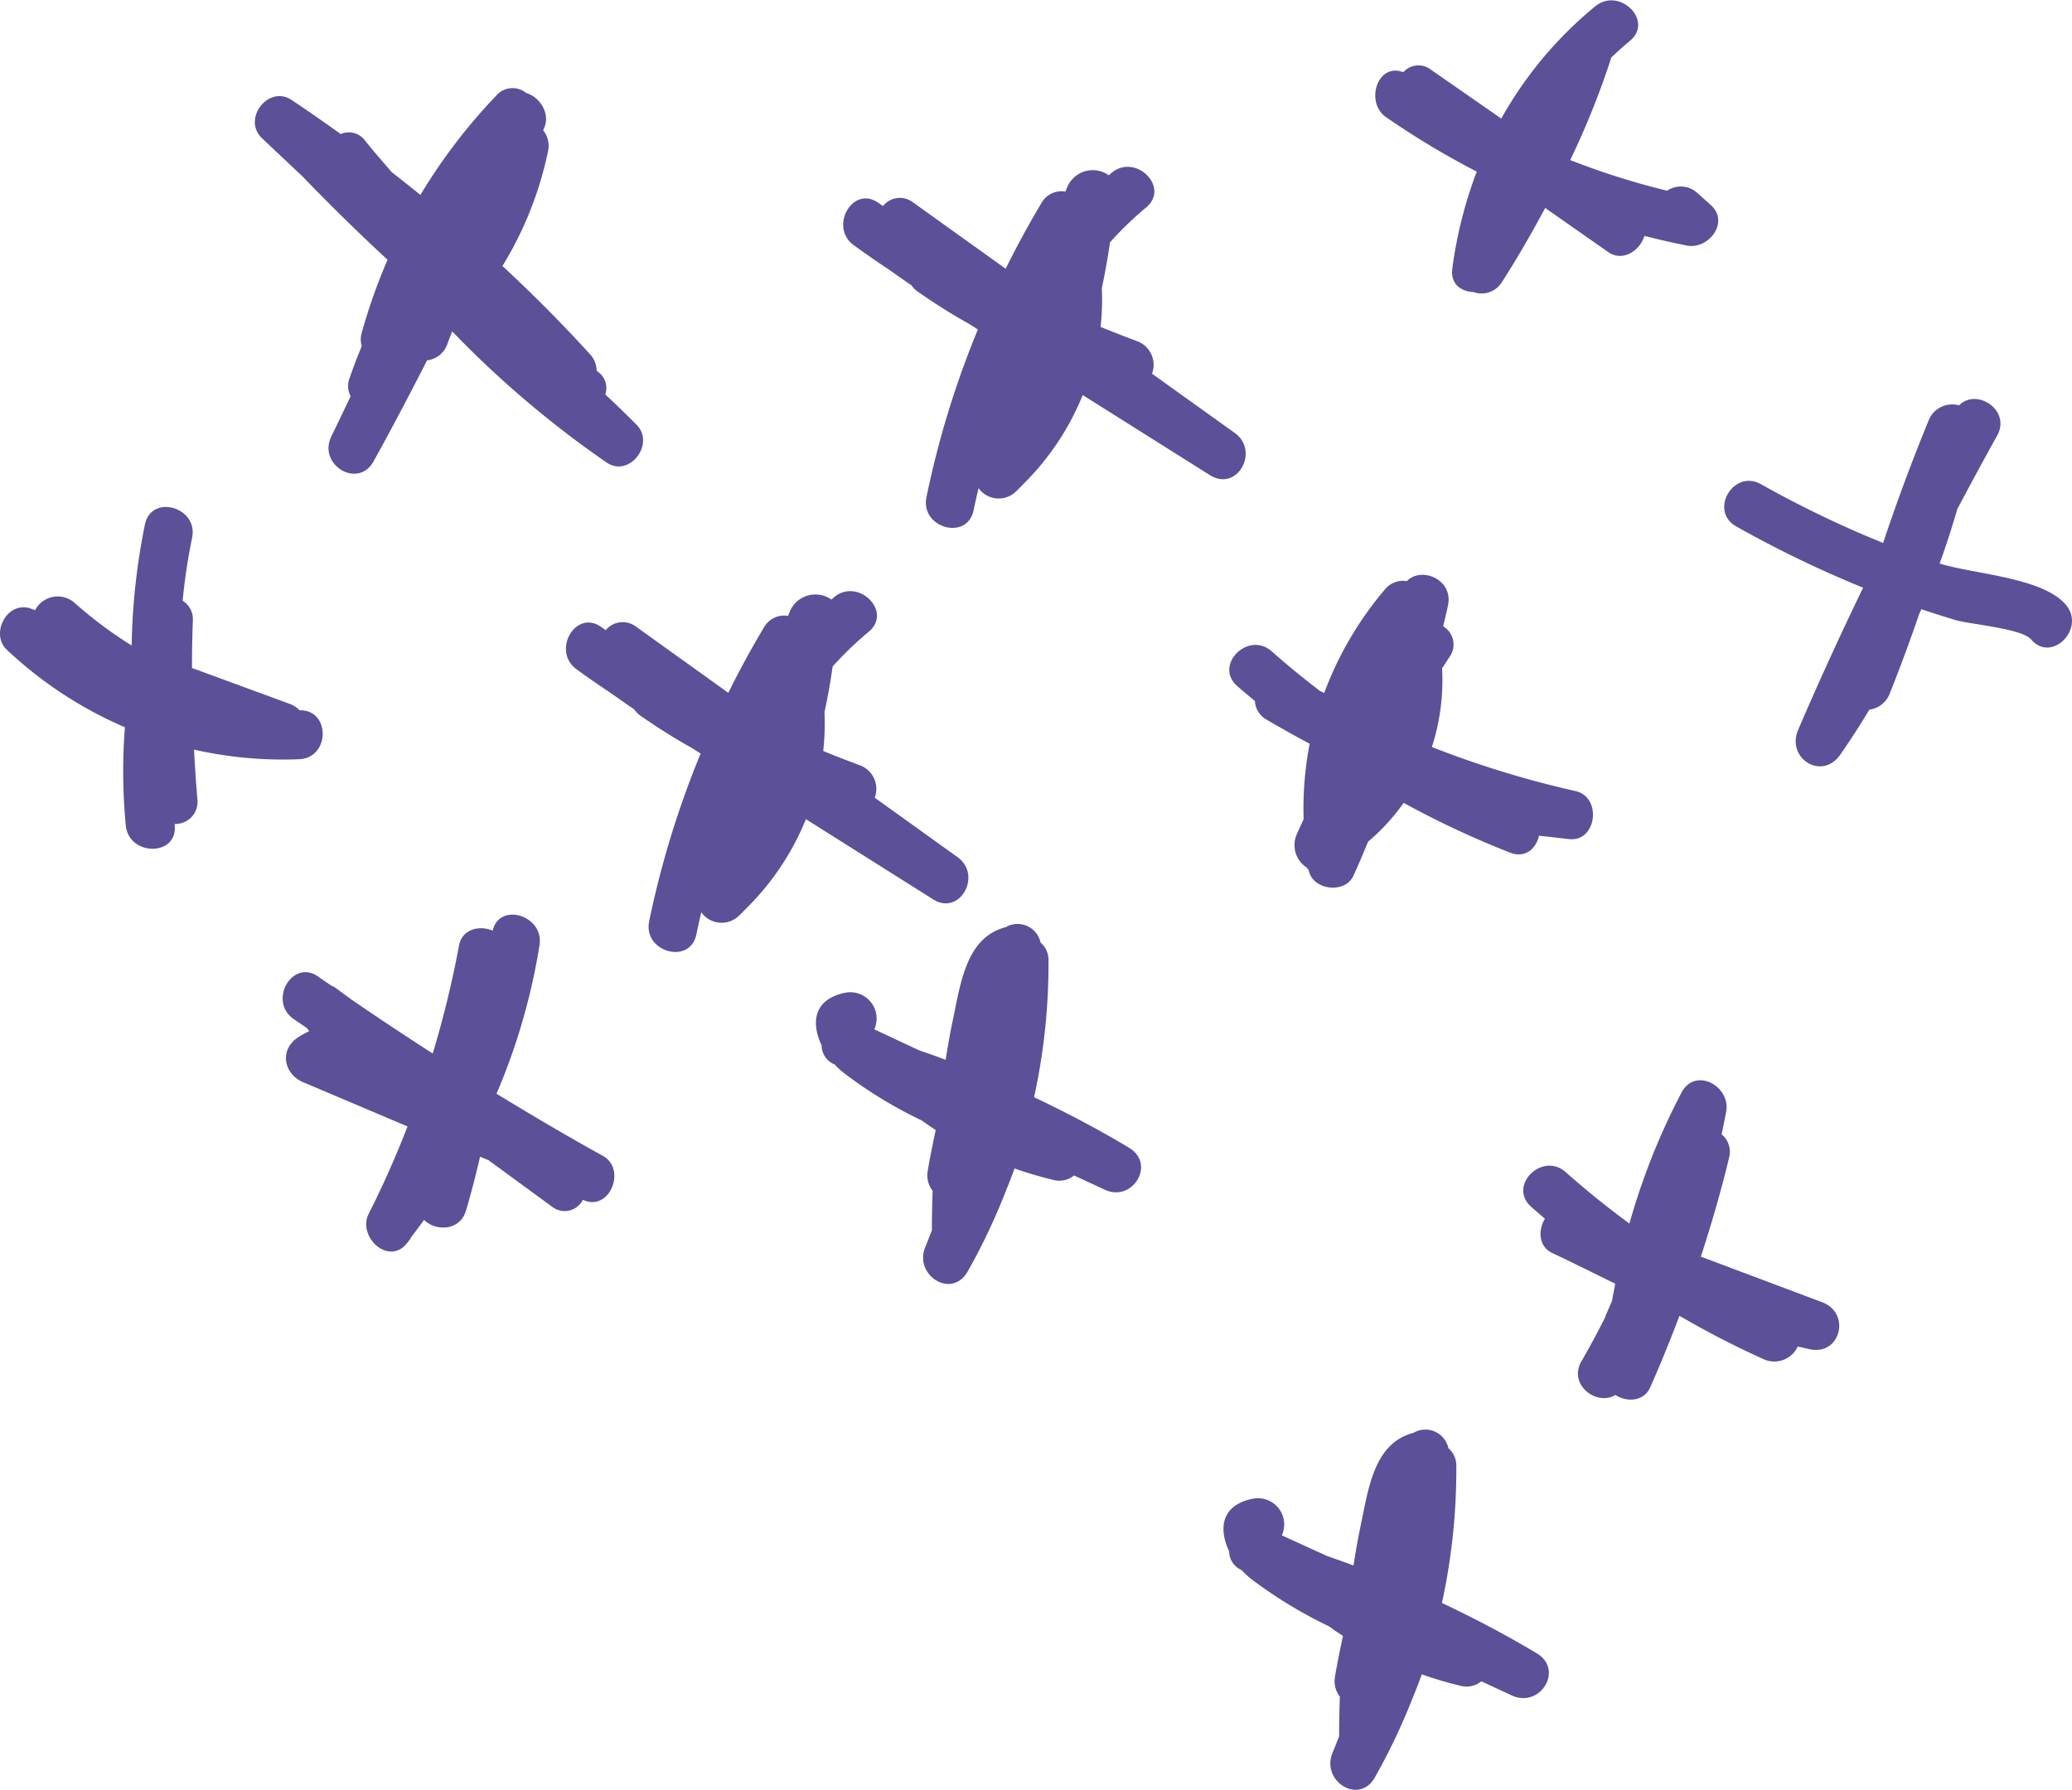 <svg xmlns="http://www.w3.org/2000/svg" viewBox="0 0 282.02 243.66">
<path d="M82.38,53.7a2.68,2.68,0,0,0-.88-3,3.36,3.36,0,0,1-.29-.24,3.34,3.34,0,0,0-.94-2.28C76.46,44,72.48,40,68.39,36.21A48.94,48.94,0,0,0,74.6,20.55a3.43,3.43,0,0,0-.65-2.8.3.3,0,0,1,0-.08c1.11-2.07-.44-4.47-2.31-5a2.94,2.94,0,0,0-4.12.37,76.6,76.6,0,0,0-10.3,13.5c-1.29-1.06-2.6-2.09-3.92-3.12-1.22-1.44-2.48-2.85-3.66-4.34a2.72,2.72,0,0,0-3.26-.83q-3.31-2.38-6.7-4.65c-3.16-2.09-6.78,2.65-4,5.23,1.83,1.74,3.68,3.47,5.51,5.2q5.63,5.85,11.56,11.33a77.63,77.63,0,0,0-3.51,9.92,3.14,3.14,0,0,0,0,1.83c-.59,1.43-1.15,2.88-1.66,4.37a2.88,2.88,0,0,0,.15,2.45q-1.32,2.76-2.65,5.52c-1.82,3.82,3.65,7.16,5.76,3.36,2.52-4.54,4.93-9.14,7.29-13.76a3.31,3.31,0,0,0,2.76-2.22c.2-.58.44-1.14.66-1.72a137.74,137.74,0,0,0,21,17.84c3.13,2.17,6.77-2.65,4-5.22C85.2,56.37,83.8,55,82.38,53.7Z" fill="#5c5098"/><path d="M168.07,58.94,156.8,50.87a3.43,3.43,0,0,0-2.09-4.45c-1.65-.62-3.29-1.25-4.91-1.92a34.4,34.4,0,0,0,.17-5.28c.44-2.06.81-4.13,1.11-6.23A47.06,47.06,0,0,1,156,28.24c3.3-2.74-1.43-7.43-4.71-4.71l-.37.33a3.77,3.77,0,0,0-5.64,1.57c-.09.21-.17.43-.26.65a3.14,3.14,0,0,0-3.27,1.56q-2.62,4.39-4.87,8.94l-12.7-9.1a2.94,2.94,0,0,0-4,.57l-.6-.42c-3.49-2.51-6.8,3.26-3.37,5.75,1.51,1.09,3,2.15,4.57,3.17,1.09.76,2.17,1.54,3.27,2.28a3.62,3.62,0,0,0,.92.91c2.23,1.54,4.49,3,6.8,4.27l1.33.84a126.47,126.47,0,0,0-7,22.83c-.86,4.19,5.55,6,6.42,1.77.2-1,.44-2,.67-3a3.37,3.37,0,0,0,5,.54c.34-.3.65-.64,1-1a0,0,0,0,1,0,0,36.14,36.14,0,0,0,8.18-12.21L164.7,64.69C168.4,67,171.49,61.4,168.07,58.94Z" fill="#5c5098"/><path d="M130.32,116.67l-11.26-8.08a3.42,3.42,0,0,0-2.09-4.44c-1.66-.62-3.3-1.25-4.92-1.92a34.4,34.4,0,0,0,.17-5.28c.44-2.06.82-4.13,1.11-6.23A47.06,47.06,0,0,1,118.24,86c3.31-2.74-1.43-7.43-4.71-4.71l-.36.33a3.78,3.78,0,0,0-5.65,1.57c-.08.21-.16.43-.25.65A3.15,3.15,0,0,0,104,85.37q-2.62,4.39-4.87,8.94l-12.69-9.1a3,3,0,0,0-4,.57l-.59-.42c-3.5-2.51-6.81,3.26-3.37,5.75q2.25,1.64,4.56,3.17c1.09.76,2.18,1.54,3.28,2.28a3.57,3.57,0,0,0,.91.91c2.24,1.54,4.5,3,6.81,4.27l1.32.84a127.27,127.27,0,0,0-7,22.83c-.86,4.18,5.56,6,6.43,1.77.2-1,.43-2,.66-3a3.39,3.39,0,0,0,5.06.54c.34-.31.65-.64,1-1l0,0a36,36,0,0,0,8.18-12.21L127,122.42C130.65,124.74,133.75,119.12,130.32,116.67Z" fill="#5c5098"/><path d="M153.66,156.23c-4.21-2.53-8.51-4.78-12.89-6.86,0-.15,0-.31.08-.47a84.85,84.85,0,0,0,1.86-18.16,3.07,3.07,0,0,0-1.08-2.43,3.2,3.2,0,0,0-4.74-2.1c-5.44,1.41-6.14,7.68-7.26,12.94-.36,1.7-.64,3.4-.92,5.12q-1.79-.68-3.6-1.29L119,140.12a3.58,3.58,0,0,0-3.86-5c-4.48.85-4.74,4.2-3.31,7.17a2.82,2.82,0,0,0,1.7,2.58l.05,0a10.46,10.46,0,0,0,1.25,1.17,60.58,60.58,0,0,0,10.64,6.49c.62.45,1.25.88,1.89,1.3-.39,1.85-.78,3.7-1.09,5.58a3.43,3.43,0,0,0,.67,2.69c-.06,1.79-.1,3.59-.1,5.39-.3.74-.58,1.49-.89,2.24-1.62,3.82,3.57,7.2,5.76,3.35a84.56,84.56,0,0,0,5.29-11.2c.39-.94.75-1.88,1.09-2.82a53.82,53.82,0,0,0,5.29,1.56,3.17,3.17,0,0,0,2.81-.61l4.14,1.92C154.12,163.75,157.4,158.47,153.66,156.23Z" fill="#5c5098"/><path d="M209.17,225.06c-4.21-2.52-8.51-4.77-12.89-6.85,0-.16.05-.32.08-.47a85,85,0,0,0,1.86-18.17,3.09,3.09,0,0,0-1.08-2.43,3.2,3.2,0,0,0-4.74-2.1c-5.44,1.41-6.15,7.67-7.26,12.93-.36,1.71-.64,3.42-.92,5.13q-1.78-.66-3.6-1.29L174.47,209a3.57,3.57,0,0,0-3.86-5c-4.48.84-4.74,4.19-3.31,7.17a2.79,2.79,0,0,0,1.7,2.56l0,0a11.47,11.47,0,0,0,1.26,1.18,61.76,61.76,0,0,0,10.64,6.48c.62.45,1.25.89,1.89,1.3-.39,1.85-.78,3.7-1.09,5.58a3.42,3.42,0,0,0,.67,2.69c-.07,1.8-.1,3.59-.1,5.39-.3.74-.58,1.49-.89,2.23-1.62,3.82,3.57,7.21,5.75,3.37a85.16,85.16,0,0,0,5.3-11.2c.39-.94.75-1.88,1.09-2.83a51.22,51.22,0,0,0,5.29,1.56,3.14,3.14,0,0,0,2.81-.61l4.14,1.92C209.63,232.58,212.91,227.3,209.17,225.06Z" fill="#5c5098"/><path d="M209.47,113.76l4.11.46c3.74.43,4.51-5.71.88-6.53a134.52,134.52,0,0,1-19.57-6,29.46,29.46,0,0,0,1.39-10.7c.34-.51.64-1,1-1.54a2.88,2.88,0,0,0-.85-4.19c.22-.95.46-1.91.66-2.87.73-3.52-3.63-5.33-5.61-3.28a3.17,3.17,0,0,0-2.81.93,47,47,0,0,0-8.43,14.29l-.56-.26c-2.24-1.71-4.45-3.51-6.58-5.4-3.19-2.84-7.92,1.86-4.71,4.71.8.71,1.62,1.37,2.42,2.06A3.06,3.06,0,0,0,172.47,98c1.91,1.13,3.85,2.21,5.79,3.24a46.17,46.17,0,0,0-.82,10.27c-.29.67-.62,1.31-.91,2a3.64,3.64,0,0,0,1.35,4.6c.08.11.16.23.25.34.49,2.72,4.91,3.29,6.08.77.71-1.53,1.35-3.1,2-4.65a28.09,28.09,0,0,0,4.84-5.28,124.84,124.84,0,0,0,14.47,6.77C207.63,116.88,209.1,115.49,209.47,113.76Z" fill="#5c5098"/><path d="M188.62,15.92A111.09,111.09,0,0,0,201,23.36a58.62,58.62,0,0,0-3.33,13.25c-.26,2.07,1.23,3.08,2.87,3.14a3.24,3.24,0,0,0,3.88-1.34c2.06-3.19,3.93-6.46,5.72-9.78l.18-.32,8.57,6c2,1.4,4.36-.23,4.93-2.2,1.9.49,3.8.92,5.74,1.31,3,.6,5.95-3.21,3.24-5.56L231,26.25a3.32,3.32,0,0,0-4.09-.29,102.69,102.69,0,0,1-13.19-4.17A109.72,109.72,0,0,0,219.26,8a.27.27,0,0,0,0-.12c.84-.79,1.68-1.58,2.58-2.31,3.32-2.72-1.41-7.41-4.71-4.71a53.35,53.35,0,0,0-12.79,15.28l-9.57-6.65a2.76,2.76,0,0,0-3.77.34C187.45,8.47,185.79,13.94,188.62,15.92Z" fill="#5c5098"/><path d="M82.07,157.35c-4.91-2.71-9.72-5.56-14.49-8.46a85.87,85.87,0,0,0,5.85-20.2c.66-4.12-5.5-5.93-6.37-2-1.76-.77-4.16-.24-4.58,2a139.15,139.15,0,0,1-3.58,14.72q-5.61-3.6-11.11-7.38l-2.06-1.51a2.91,2.91,0,0,0-.62-.34c-.6-.42-1.21-.81-1.8-1.24-3.51-2.47-6.84,3.3-3.37,5.76.61.43,1.24.83,1.85,1.26l.29.42a10.64,10.64,0,0,0-1.57.87c-2.55,1.73-1.85,5,.8,6.09l14.16,6c-1.56,4-3.31,8-5.28,11.87-1.6,3.16,2.75,7.17,5.22,4,.19-.22.34-.45.52-.68h0a.24.24,0,0,1,0-.07c.61-.8,1.21-1.6,1.79-2.4,1.58,1.58,4.89,1.53,5.72-1.3.71-2.42,1.34-4.86,1.9-7.3.39.15.77.32,1.16.48l8.61,6.3a2.77,2.77,0,0,0,4.22-.91l.13.05C83,164.91,85.31,159.15,82.07,157.35Z" fill="#5c5098"/><path d="M248,177.26l-16.5-6.2c1.44-4.41,2.74-8.87,3.83-13.41a3.12,3.12,0,0,0-1-3.25c.21-1,.43-2.05.62-3.08.63-3.49-4.23-6.14-6.09-2.57a91.93,91.93,0,0,0-7.08,17.81c-3-2.2-5.88-4.53-8.67-7-3.19-2.84-7.92,1.85-4.71,4.71.62.55,1.25,1.09,1.88,1.63-.94,1.54-.89,3.77,1,4.67,2.88,1.35,5.72,2.78,8.57,4.18-.14.78-.31,1.55-.43,2.33l-.9,2.06c0,.09-.06.18-.09.27-1,2-2.09,4-3.2,5.93-1.8,3.2,2.14,6.1,4.64,4.55,1.54,1,3.85.92,4.72-1,1.44-3.22,2.75-6.48,4-9.77a2.69,2.69,0,0,0,.29.16A122.64,122.64,0,0,0,240,185a3.51,3.51,0,0,0,4.69-1.7l1.56.35C250.5,184.64,252,178.75,248,177.26Z" fill="#5c5098"/><path d="M281.18,82.32C278,78.58,268.66,78.17,264,76.71c.89-2.43,1.68-4.91,2.41-7.41q2.64-5,5.42-10c1.93-3.45-2.78-6.55-5.18-4.12a3.45,3.45,0,0,0-4.19,2.17q-3.36,8.19-6.15,16.56a145,145,0,0,1-16.63-8c-3.75-2.1-7.11,3.65-3.36,5.75A151.46,151.46,0,0,0,253.59,80q-4.64,9.57-8.84,19.34c-1.67,3.89,3.25,7,5.75,3.36,1.39-2,2.68-4,3.93-6.09a3.47,3.47,0,0,0,2.8-2.24q2.14-5.37,4-10.81l.28-.63c1.54.51,3.08,1,4.62,1.47,2,.59,9.06,1.14,10.34,2.66C279.24,90.3,283.94,85.57,281.18,82.32Z" fill="#5c5098"/><path d="M40.71,103.35c4.25-.18,4.29-6.76.08-6.66a3.85,3.85,0,0,0-1.43-.9L26.13,90.93q0-3.23.12-6.47a2.94,2.94,0,0,0-1.39-2.68,80.67,80.67,0,0,1,1.29-8.59c.85-4.18-5.57-6-6.43-1.77a89.81,89.81,0,0,0-1.8,16.45,56.72,56.72,0,0,1-7.77-5.81,3.47,3.47,0,0,0-5.37,1l-.6-.22C1,81.72-1.4,86.26.93,88.45A55.17,55.17,0,0,0,17,99a77.4,77.4,0,0,0,.12,13.35c.4,4.23,7.07,4.27,6.66,0a1.15,1.15,0,0,1,0-.19,3,3,0,0,0,3.1-3.22c-.2-2.3-.35-4.6-.47-6.9A54.84,54.84,0,0,0,40.71,103.35Z" fill="#5c5098"/>
</svg>